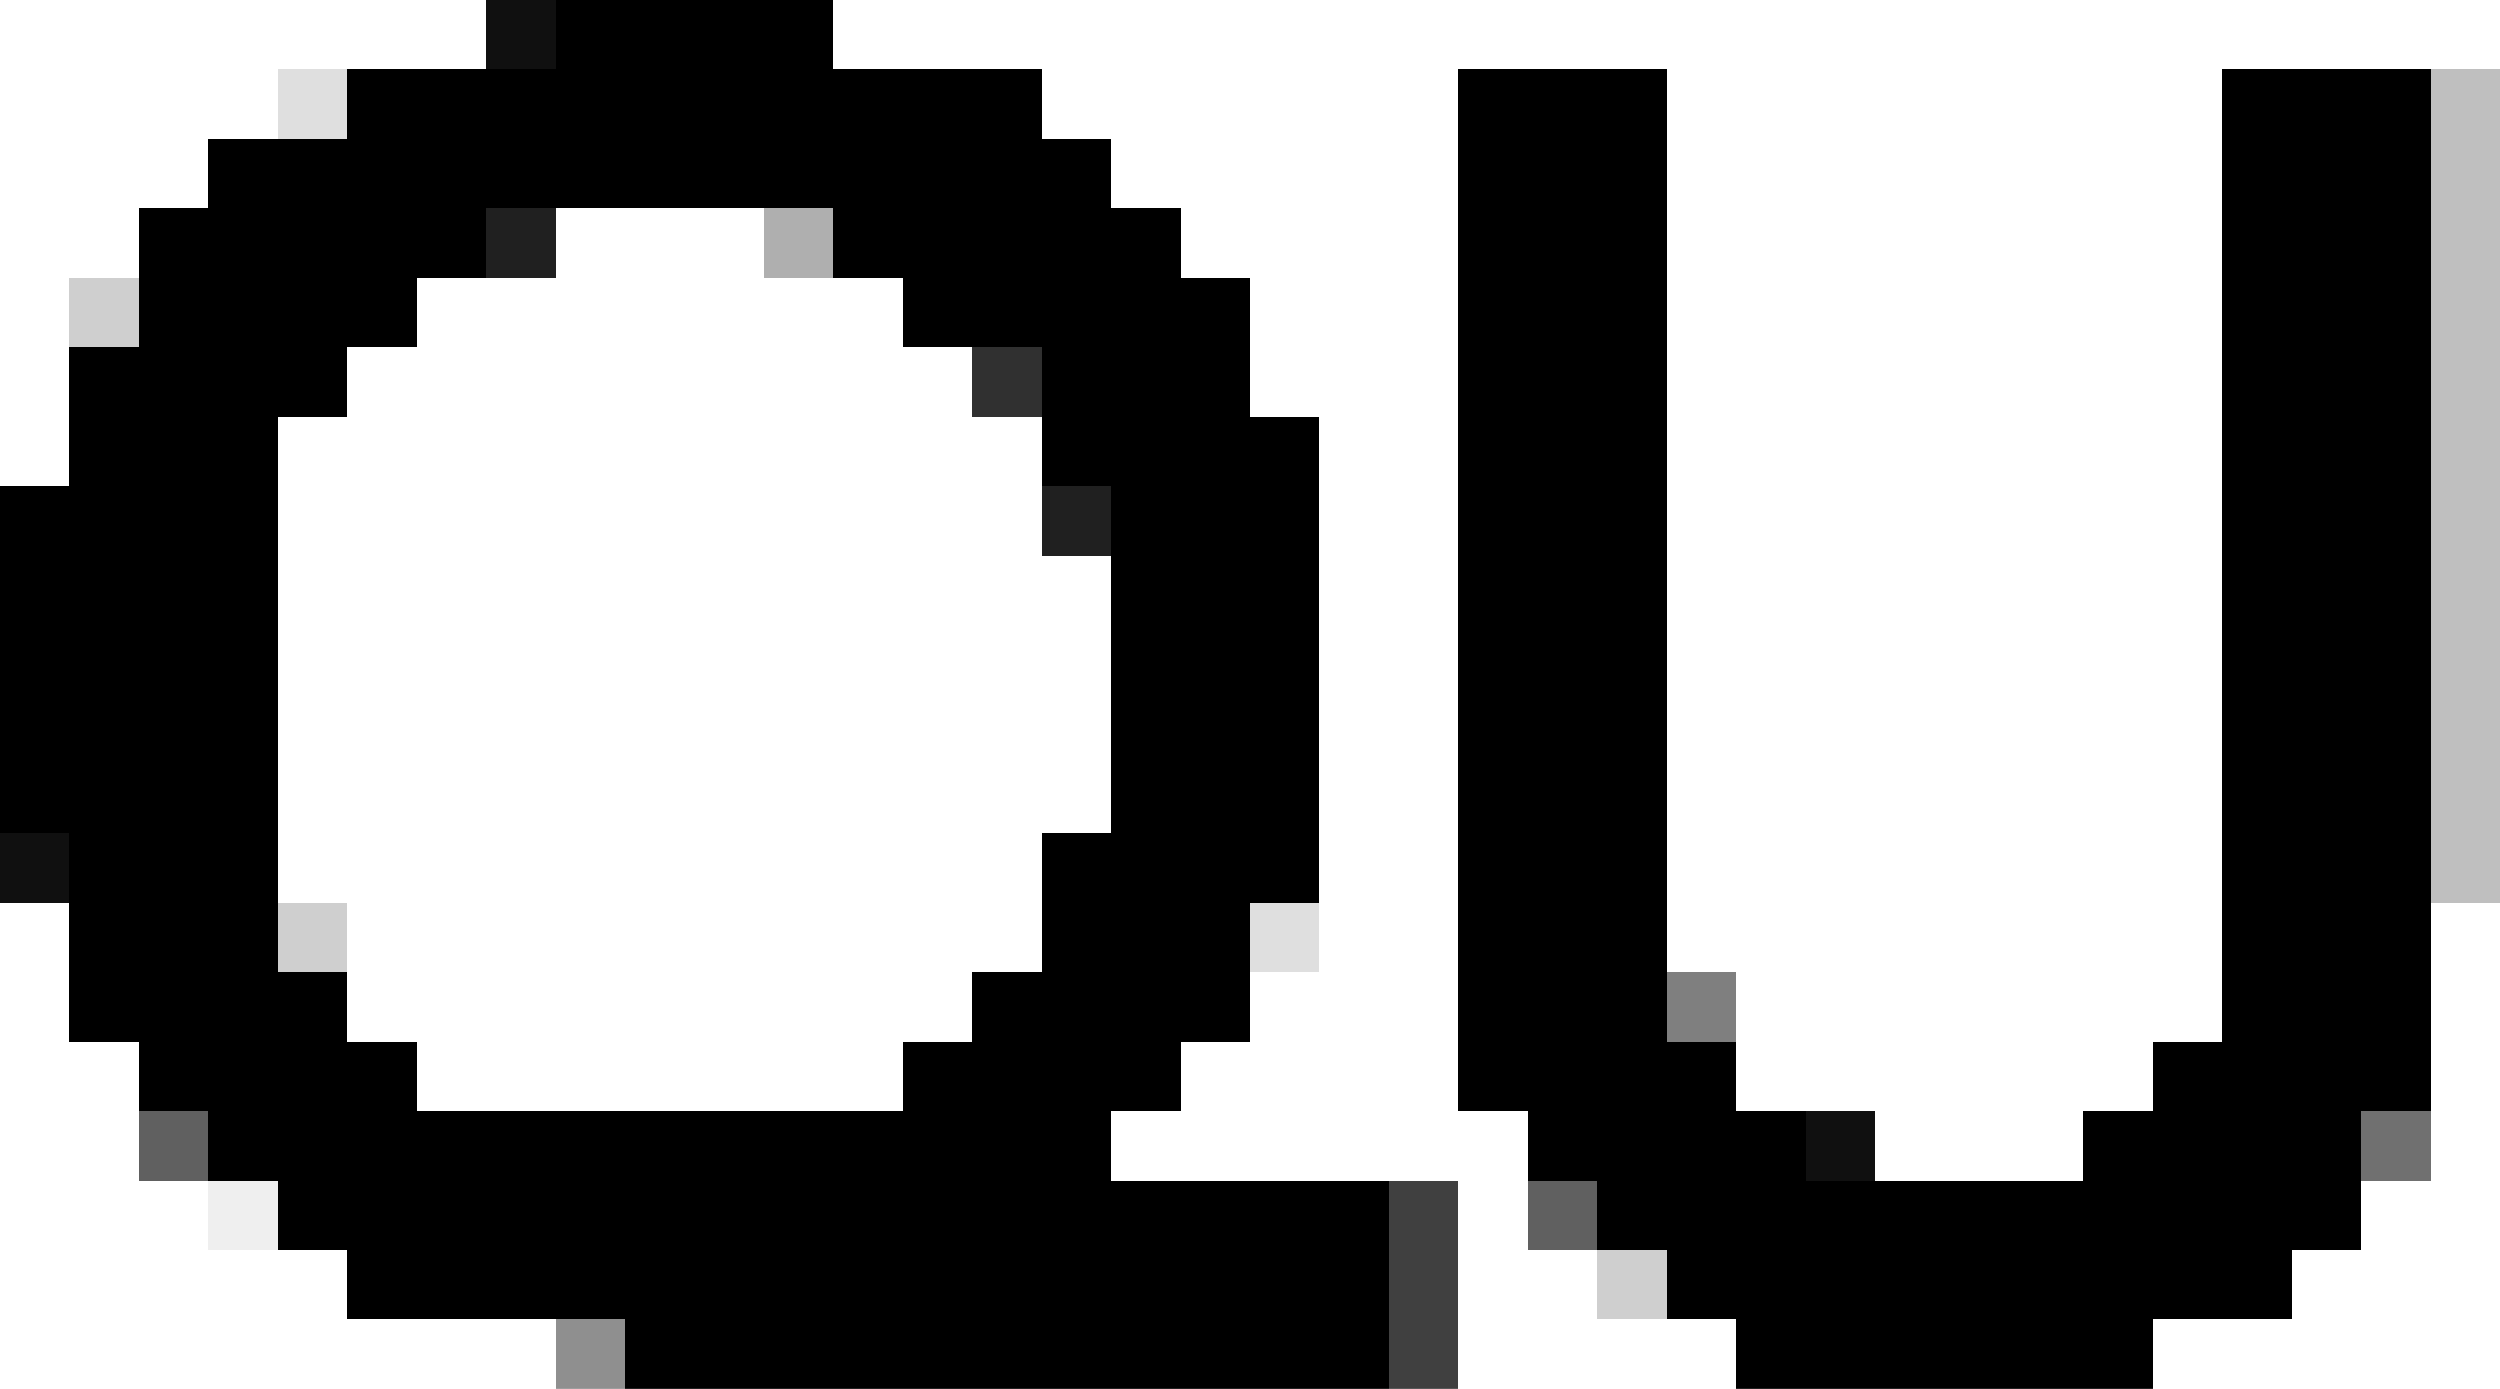 <svg xmlns="http://www.w3.org/2000/svg" viewBox="0 -0.5 36 20" shape-rendering="crispEdges">
<path stroke="rgba(0,0,0,0.937)" d="M7 0h1M0 12h1M26 16h1" />
<path stroke="#000000" d="M8 0h4M5 1h10M21 1h3M32 1h3M3 2h13M21 2h3M32 2h3M2 3h5M12 3h5M21 3h3M32 3h3M2 4h4M13 4h5M21 4h3M32 4h3M1 5h4M15 5h3M21 5h3M32 5h3M1 6h3M15 6h4M21 6h3M32 6h3M0 7h4M16 7h3M21 7h3M32 7h3M0 8h4M16 8h3M21 8h3M32 8h3M0 9h4M16 9h3M21 9h3M32 9h3M0 10h4M16 10h3M21 10h3M32 10h3M0 11h4M16 11h3M21 11h3M32 11h3M1 12h3M15 12h4M21 12h3M32 12h3M1 13h3M15 13h3M21 13h3M32 13h3M1 14h4M14 14h4M21 14h3M32 14h3M2 15h4M13 15h4M21 15h4M31 15h4M3 16h13M22 16h4M30 16h4M4 17h16M23 17h11M5 18h15M24 18h9M9 19h11M25 19h6" />
<path stroke="rgba(0,0,0,0.125)" d="M4 1h1M18 13h1" />
<path stroke="rgba(0,0,0,0.251)" d="M35 1h1M35 2h1M35 3h1M35 4h1M35 5h1M35 6h1M35 7h1M35 8h1M35 9h1M35 10h1M35 11h1M35 12h1" />
<path stroke="rgba(0,0,0,0.875)" d="M7 3h1M15 7h1" />
<path stroke="rgba(0,0,0,0.314)" d="M11 3h1" />
<path stroke="rgba(0,0,0,0.188)" d="M1 4h1M4 13h1M23 18h1" />
<path stroke="rgba(0,0,0,0.812)" d="M14 5h1" />
<path stroke="rgba(0,0,0,0.502)" d="M24 14h1" />
<path stroke="rgba(0,0,0,0.624)" d="M2 16h1M22 17h1" />
<path stroke="rgba(0,0,0,0.561)" d="M34 16h1" />
<path stroke="rgba(0,0,0,0.063)" d="M3 17h1" />
<path stroke="rgba(0,0,0,0.749)" d="M20 17h1M20 18h1M20 19h1" />
<path stroke="rgba(0,0,0,0.439)" d="M8 19h1" />
</svg>